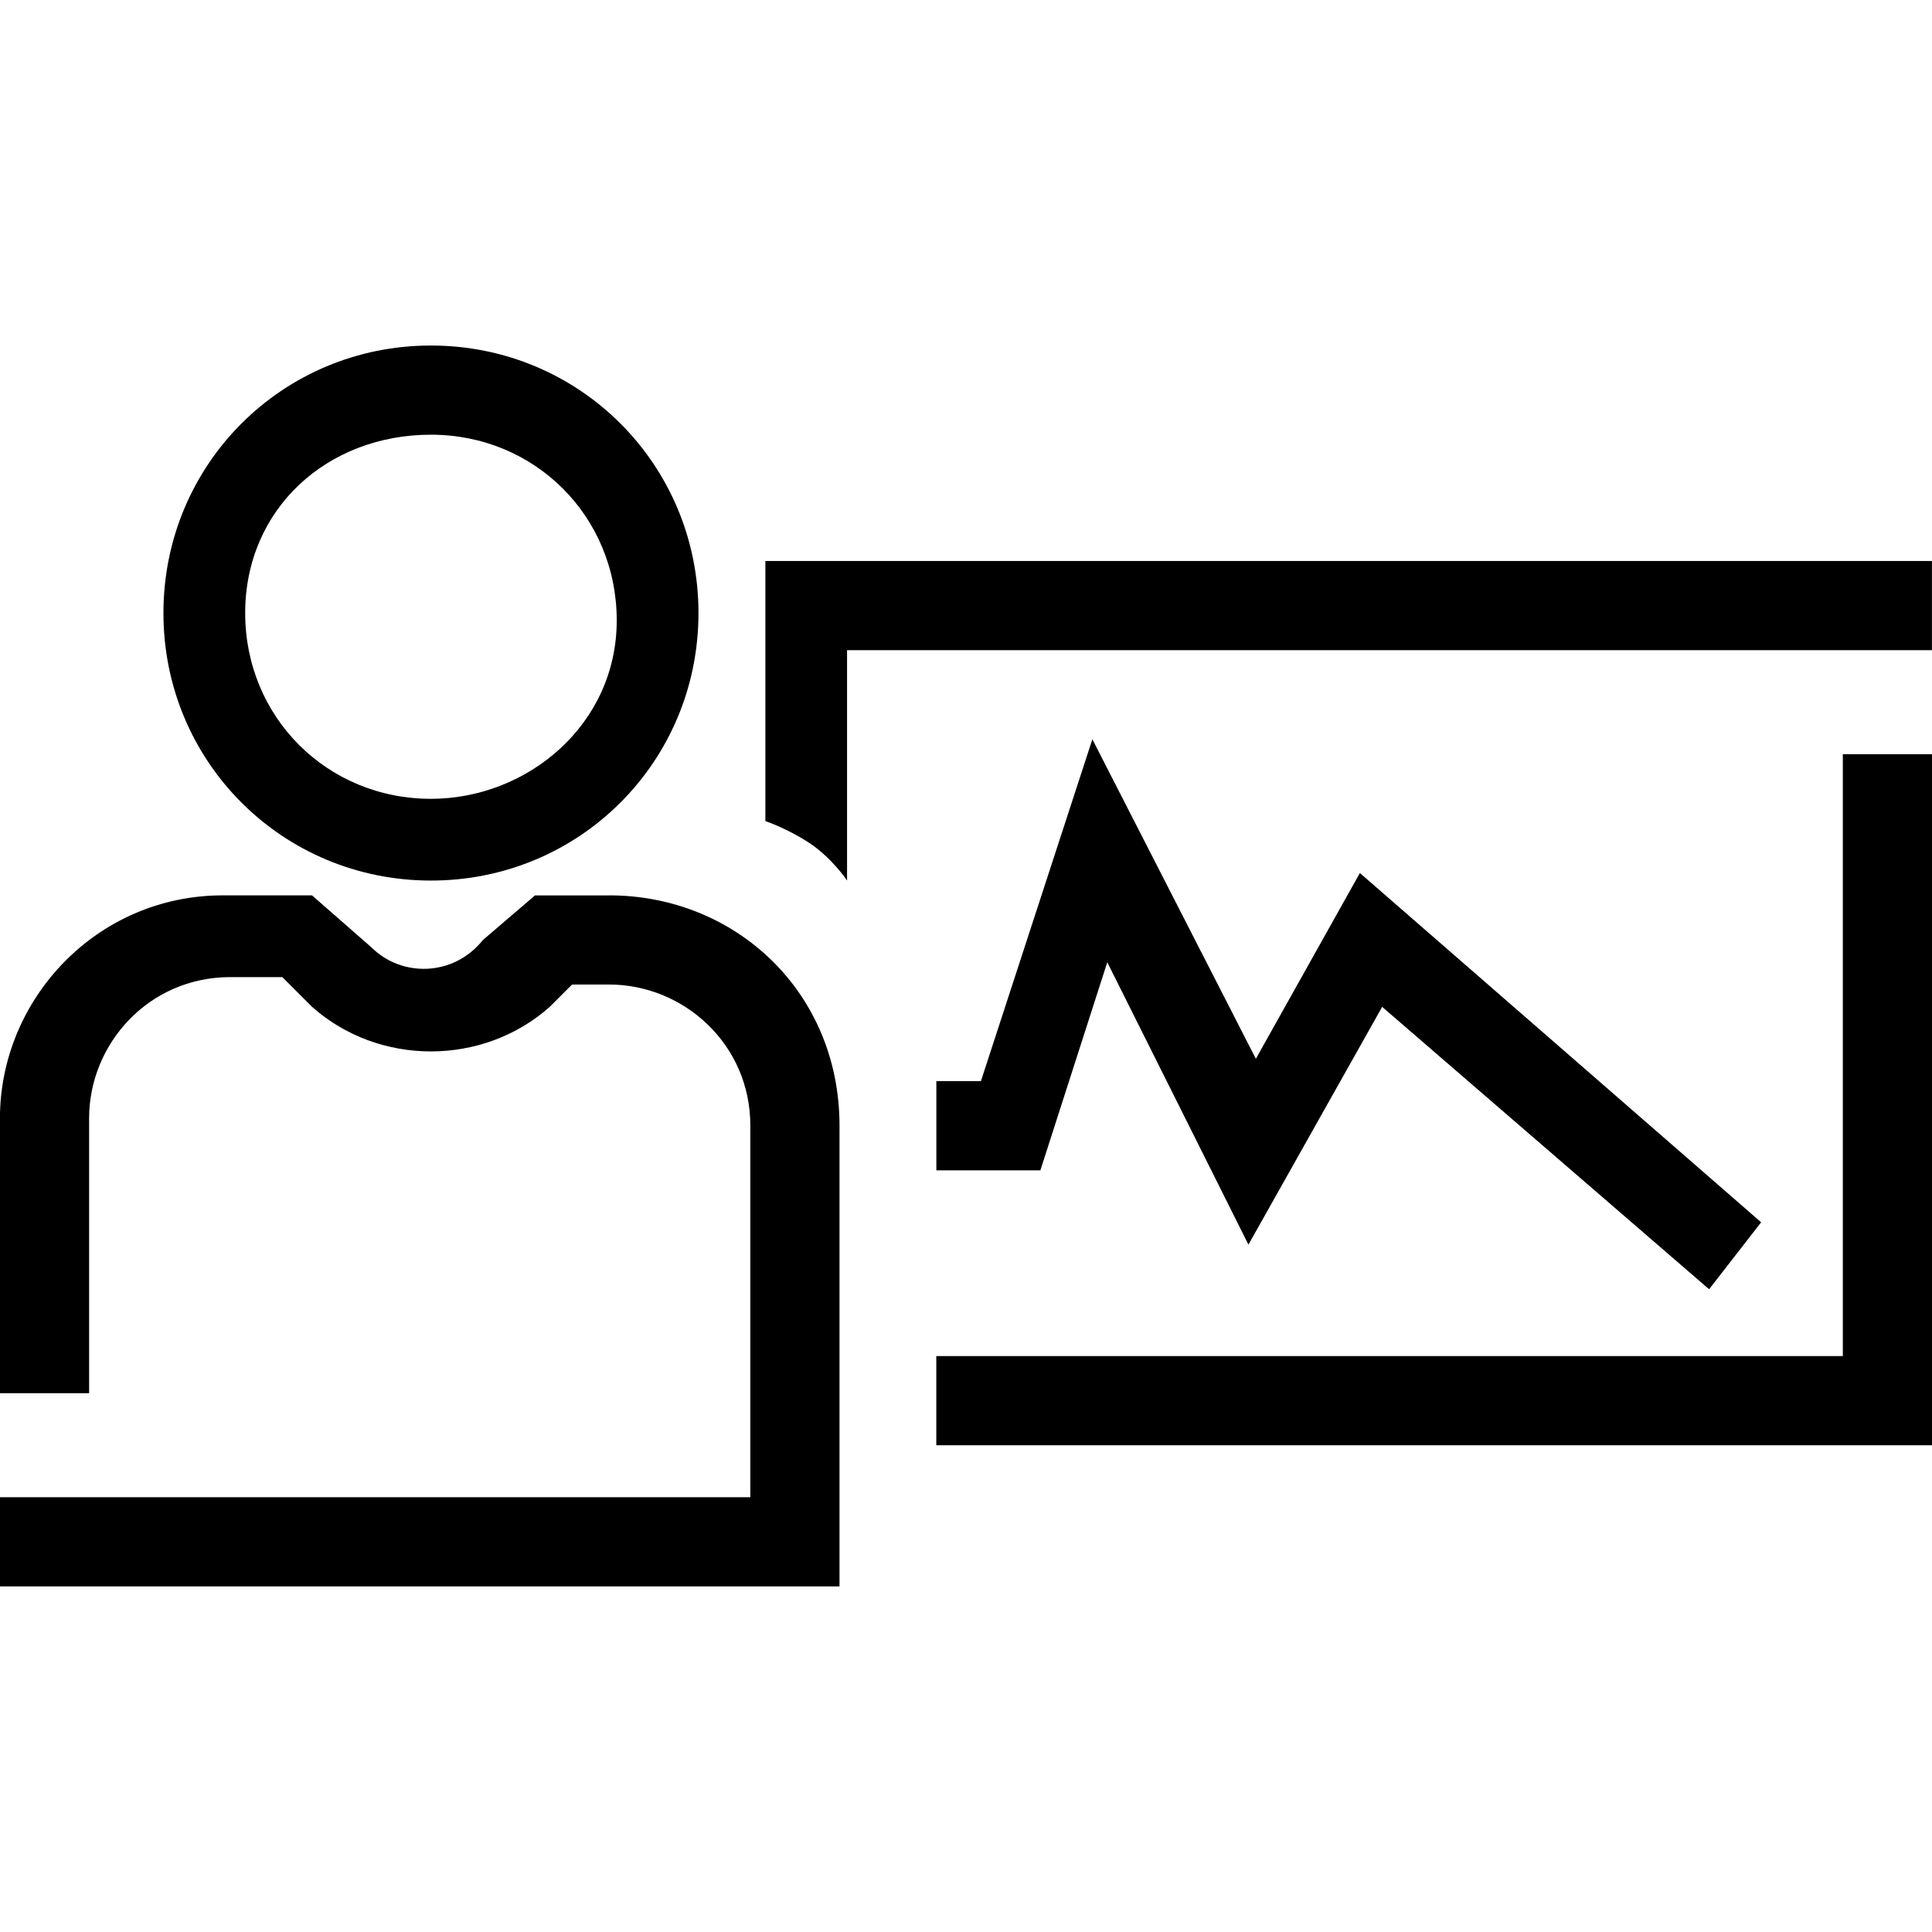 <!-- Generated by IcoMoon.io -->
<svg version="1.1" xmlns="http://www.w3.org/2000/svg" width="32" height="32" viewBox="0 0 32 32">
<title>faire-face-aux-difficultes-financieres</title>
<path d="M7.138 14.585c2.462 0 4.431-1.969 4.431-4.431s-1.969-4.431-4.431-4.431c-2.462 0-4.431 1.969-4.431 4.431s1.969 4.431 4.431 4.431zM7.138 7.2c1.723 0 3.077 1.354 3.077 3.077s-1.477 2.954-3.077 2.954c-1.723 0-3.077-1.354-3.077-3.077s1.354-2.954 3.077-2.954z"></path>
<path d="M32 12.492h-1.477v9.969h-15.015v1.477h16.492v-0.123z"></path>
<path d="M32 9.292h-19.323v4.308c0 0 0.369 0.123 0.738 0.369s0.615 0.615 0.615 0.615v-3.815h17.969v-1.477z"></path>
<path d="M28.308 21.354l-5.415-4.677-2.215 3.938-2.338-4.677-1.108 3.446h-1.723v-1.477h0.738l1.846-5.662 2.708 5.292 1.723-3.077 6.646 5.785z"></path>
<path d="M10.092 14.831h-1.231l-0.862 0.738c-0.492 0.615-1.354 0.615-1.846 0.123l-0.985-0.862h-1.477c-2.092 0-3.692 1.723-3.692 3.692v4.554h1.477v-4.554c0-1.231 0.985-2.338 2.338-2.338h0.862l0.492 0.492c1.108 0.985 2.831 0.985 3.938 0l0.369-0.369h0.615c1.231 0 2.338 0.985 2.338 2.338v6.154h-12.431v1.477h13.908v-7.631c0-2.215-1.723-3.815-3.815-3.815z"></path>
</svg>
